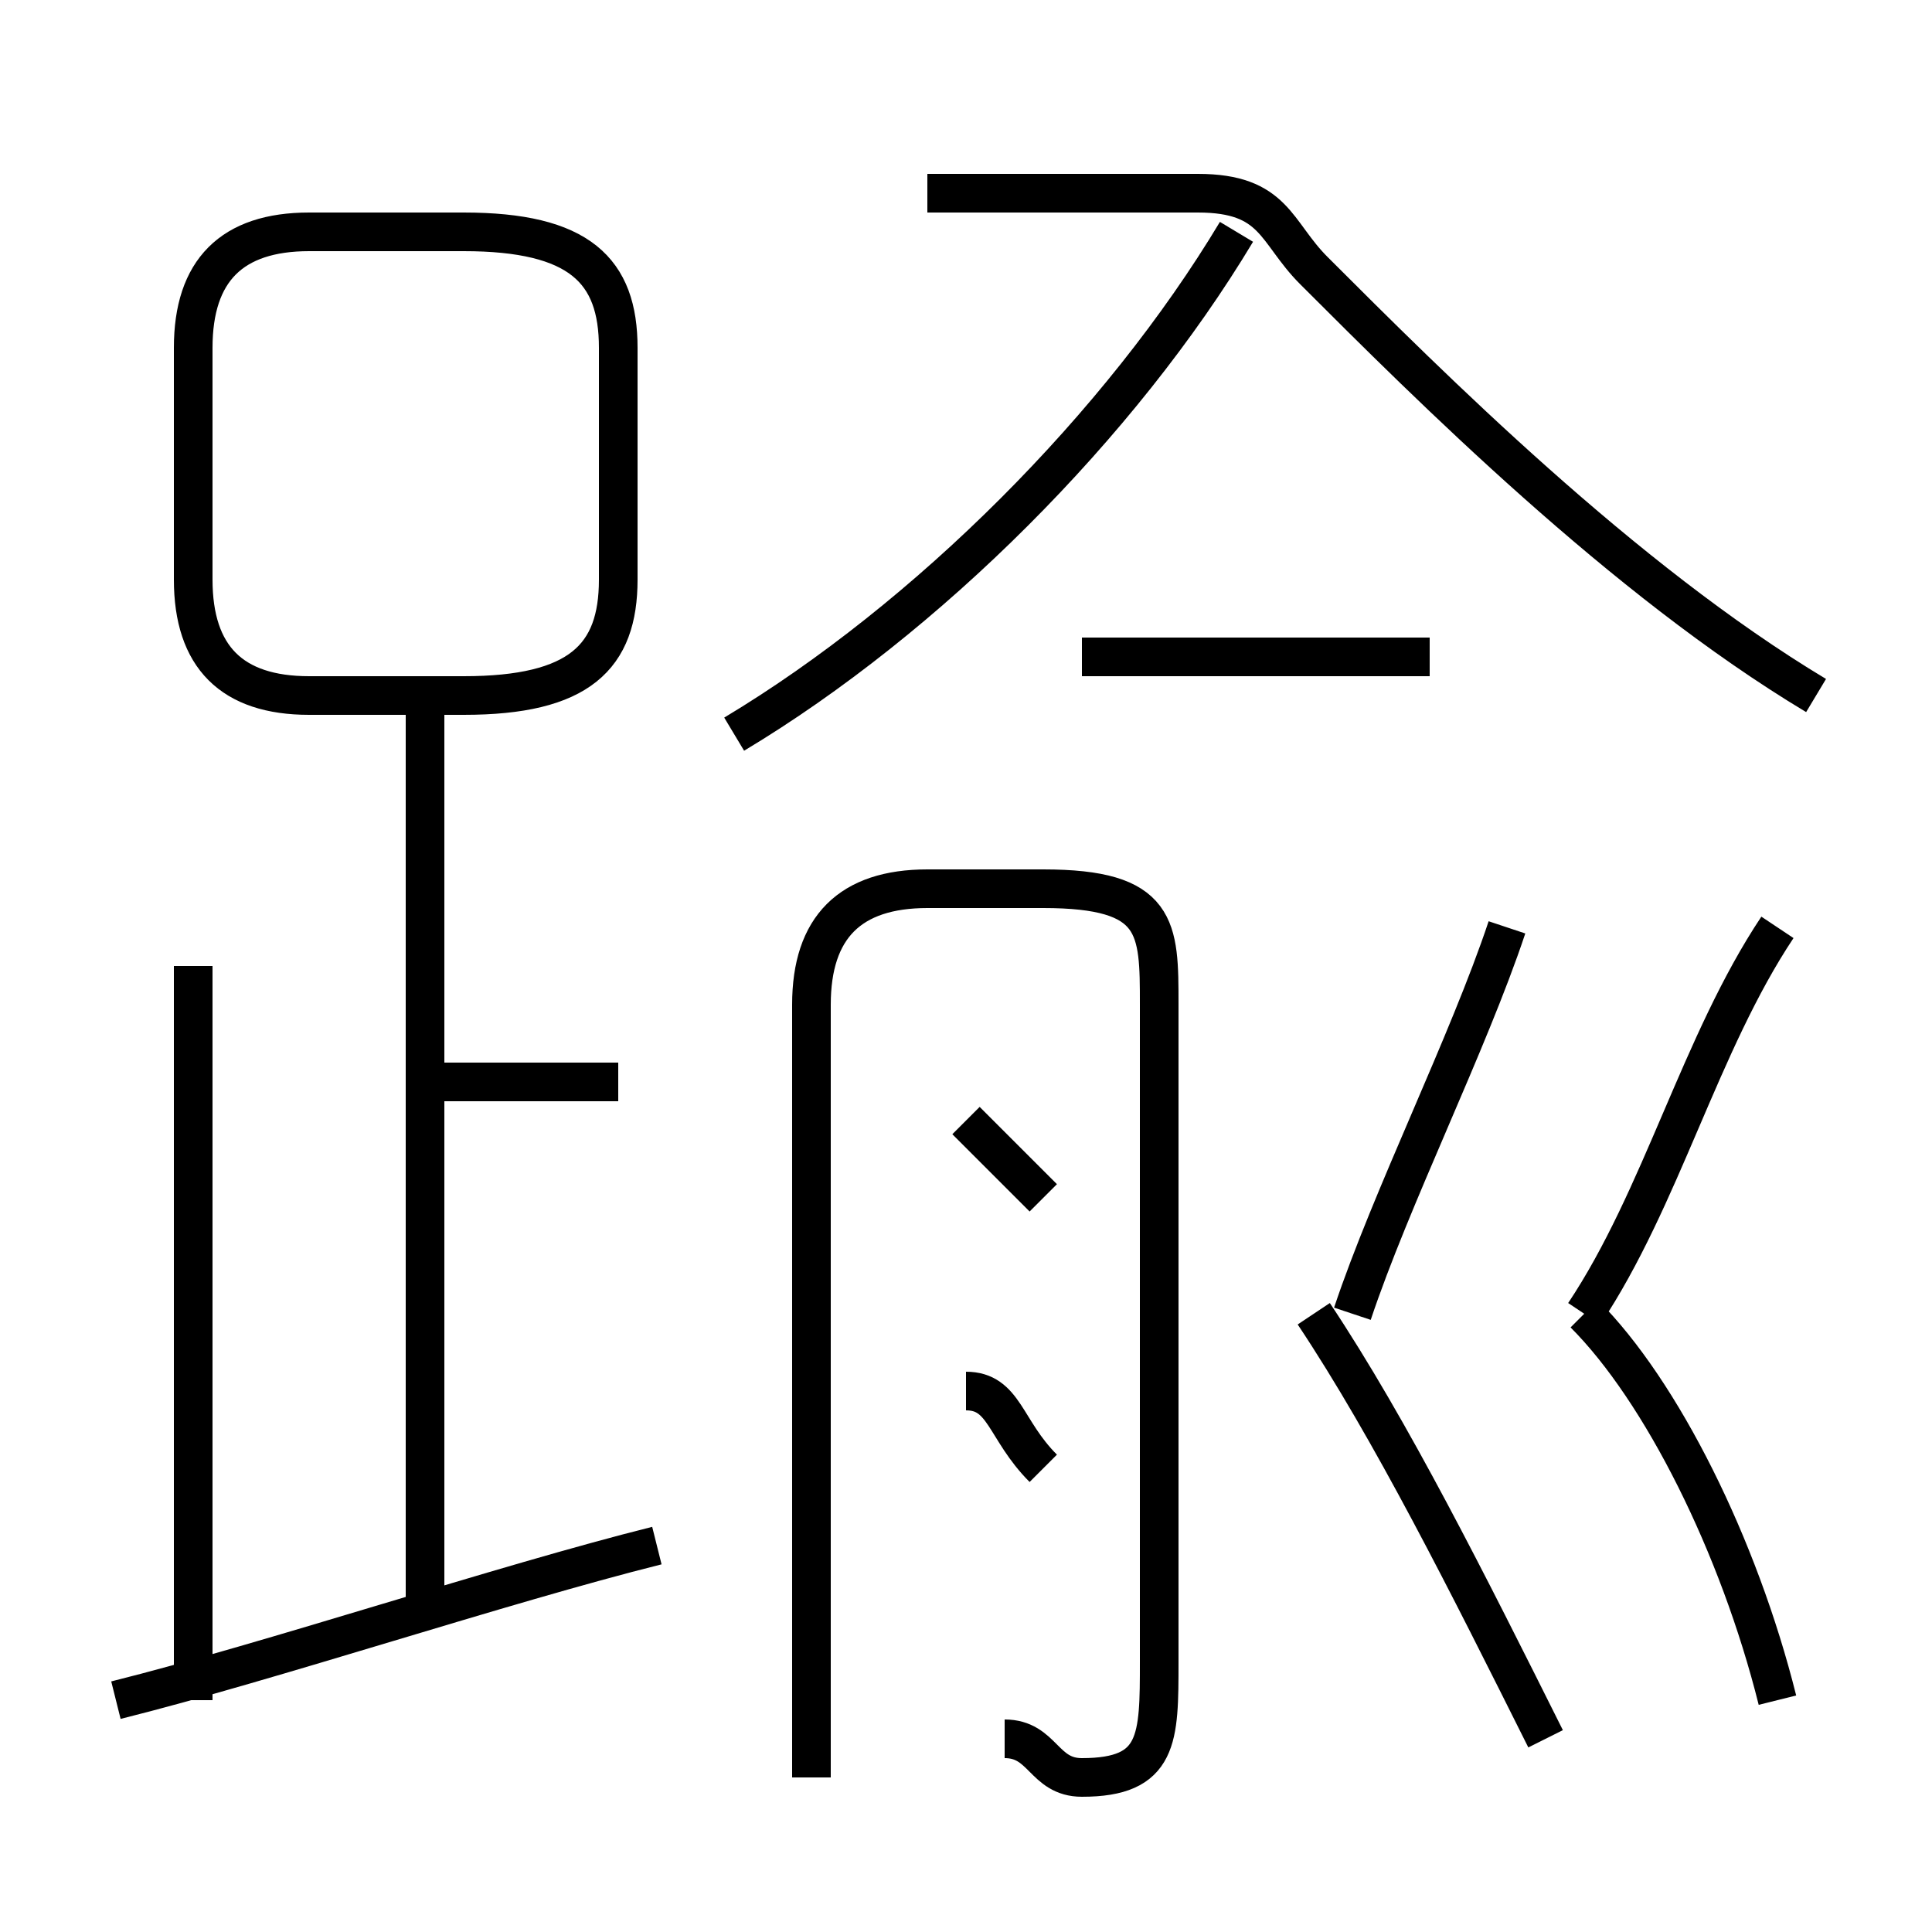 <?xml version='1.0' encoding='utf8'?>
<svg viewBox="0.0 -6.0 50.0 50.0" version="1.1" xmlns="http://www.w3.org/2000/svg">
<rect x="0.0" y="-6.0" width="50.0" height="50.0" fill="#808080" stroke="none"/>
<rect x="-1000" y="-1000" width="2000" height="2000" stroke="white" fill="white"/>
<g style="fill:white;stroke:#000000;  stroke-width:1">
<path d="M 47 -26 C 42 -29 37 -34 34 -37 C 33 -38 33 -39 31 -39 L 24 -39 M 3 0 C 7 -1 13 -3 17 -4 M 5 0 L 5 -19 M 11 -2 L 11 -26 M 16 -16 L 11 -16 M 27 -6 C 26 -7 26 -8 25 -8 M 26 1 C 27 1 27 2 28 2 C 30 2 30 1 30 -1 L 30 -18 C 30 -20 30 -21 27 -21 L 24 -21 C 22 -21 21 -20 21 -18 L 21 2 M 27 -13 C 26 -14 26 -14 25 -15 M 40 1 C 38 -3 36 -7 34 -10 M 16 -29 L 16 -35 C 16 -37 15 -38 12 -38 L 8 -38 C 6 -38 5 -37 5 -35 L 5 -29 C 5 -27 6 -26 8 -26 L 12 -26 C 15 -26 16 -27 16 -29 Z M 46 0 C 45 -4 43 -8 41 -10 M 35 -10 C 36 -13 38 -17 39 -20 M 19 -25 C 24 -28 29 -33 32 -38 M 37 -27 L 28 -27 M 41 -10 C 43 -13 44 -17 46 -20" transform="translate(0.0 38.0)" />
</g>
</svg>